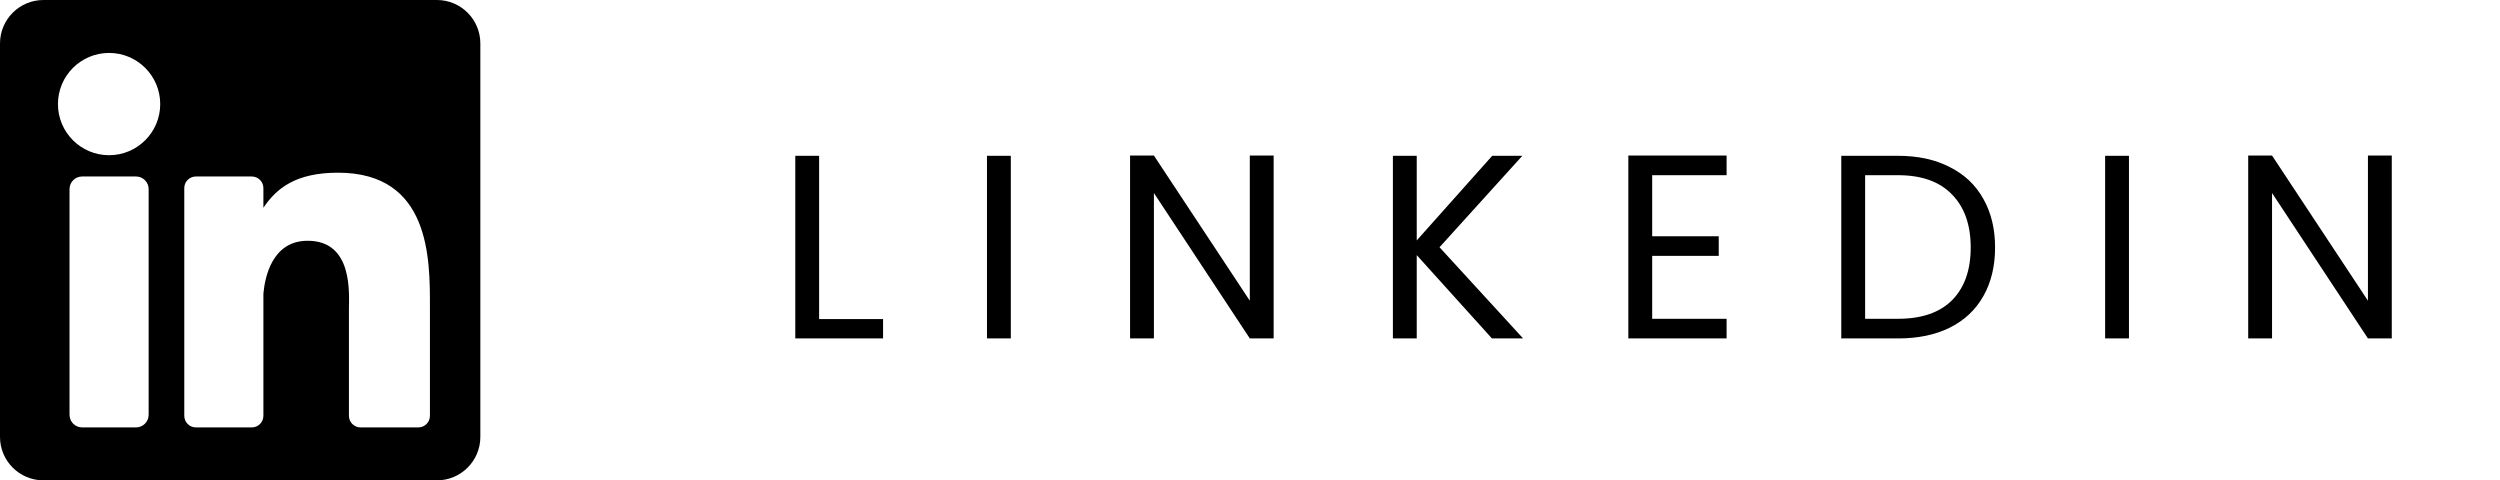 <svg width="229" height="44" viewBox="0 0 229 44" fill="none" xmlns="http://www.w3.org/2000/svg">
<path d="M75.032 29.224H80.888V31H72.848V14.272H75.032V29.224ZM92.591 14.272V31H90.407V14.272H92.591ZM116.666 31H114.482L105.698 17.68V31H103.514V14.248H105.698L114.482 27.544V14.248H116.666V31ZM136.661 31L129.773 23.368V31H127.589V14.272H129.773V22.024L136.685 14.272H139.445L131.861 22.648L139.517 31H136.661ZM151.34 16.048V21.64H157.436V23.44H151.34V29.2H158.156V31H149.156V14.248H158.156V16.048H151.34ZM173.868 14.272C175.693 14.272 177.269 14.616 178.597 15.304C179.941 15.976 180.965 16.944 181.669 18.208C182.389 19.472 182.749 20.96 182.749 22.672C182.749 24.384 182.389 25.872 181.669 27.136C180.965 28.384 179.941 29.344 178.597 30.016C177.269 30.672 175.693 31 173.868 31H168.661V14.272H173.868ZM173.868 29.2C176.029 29.2 177.677 28.632 178.812 27.496C179.949 26.344 180.517 24.736 180.517 22.672C180.517 20.592 179.941 18.968 178.789 17.8C177.653 16.632 176.013 16.048 173.868 16.048H170.845V29.2H173.868ZM195.013 14.272V31H192.829V14.272H195.013ZM219.087 31H216.903L208.119 17.68V31H205.935V14.248H208.119L216.903 27.544V14.248H219.087V31Z" fill="black"/>
<path d="M40.02 0H3.98C1.782 0 0 1.782 0 3.98V40.02C0 42.218 1.782 44 3.98 44H40.02C42.218 44 44 42.218 44 40.02V3.98C44 1.782 42.218 0 40.02 0ZM13.616 37.992C13.616 38.632 13.097 39.151 12.457 39.151H7.527C6.887 39.151 6.368 38.632 6.368 37.992V17.324C6.368 16.684 6.887 16.166 7.527 16.166H12.457C13.097 16.166 13.616 16.684 13.616 17.324V37.992ZM9.992 14.217C7.405 14.217 5.308 12.12 5.308 9.533C5.308 6.946 7.405 4.849 9.992 4.849C12.579 4.849 14.676 6.946 14.676 9.533C14.676 12.12 12.579 14.217 9.992 14.217ZM39.382 38.086C39.382 38.674 38.905 39.151 38.317 39.151H33.026C32.438 39.151 31.962 38.674 31.962 38.086V28.391C31.962 26.945 32.386 22.054 28.182 22.054C24.921 22.054 24.26 25.401 24.127 26.904V38.086C24.127 38.674 23.65 39.151 23.062 39.151H17.945C17.357 39.151 16.88 38.674 16.88 38.086V17.231C16.88 16.642 17.357 16.166 17.945 16.166H23.062C23.65 16.166 24.127 16.642 24.127 17.231V19.034C25.336 17.219 27.133 15.819 30.959 15.819C39.431 15.819 39.382 23.734 39.382 28.083V38.086Z" fill="black"/>
</svg>
